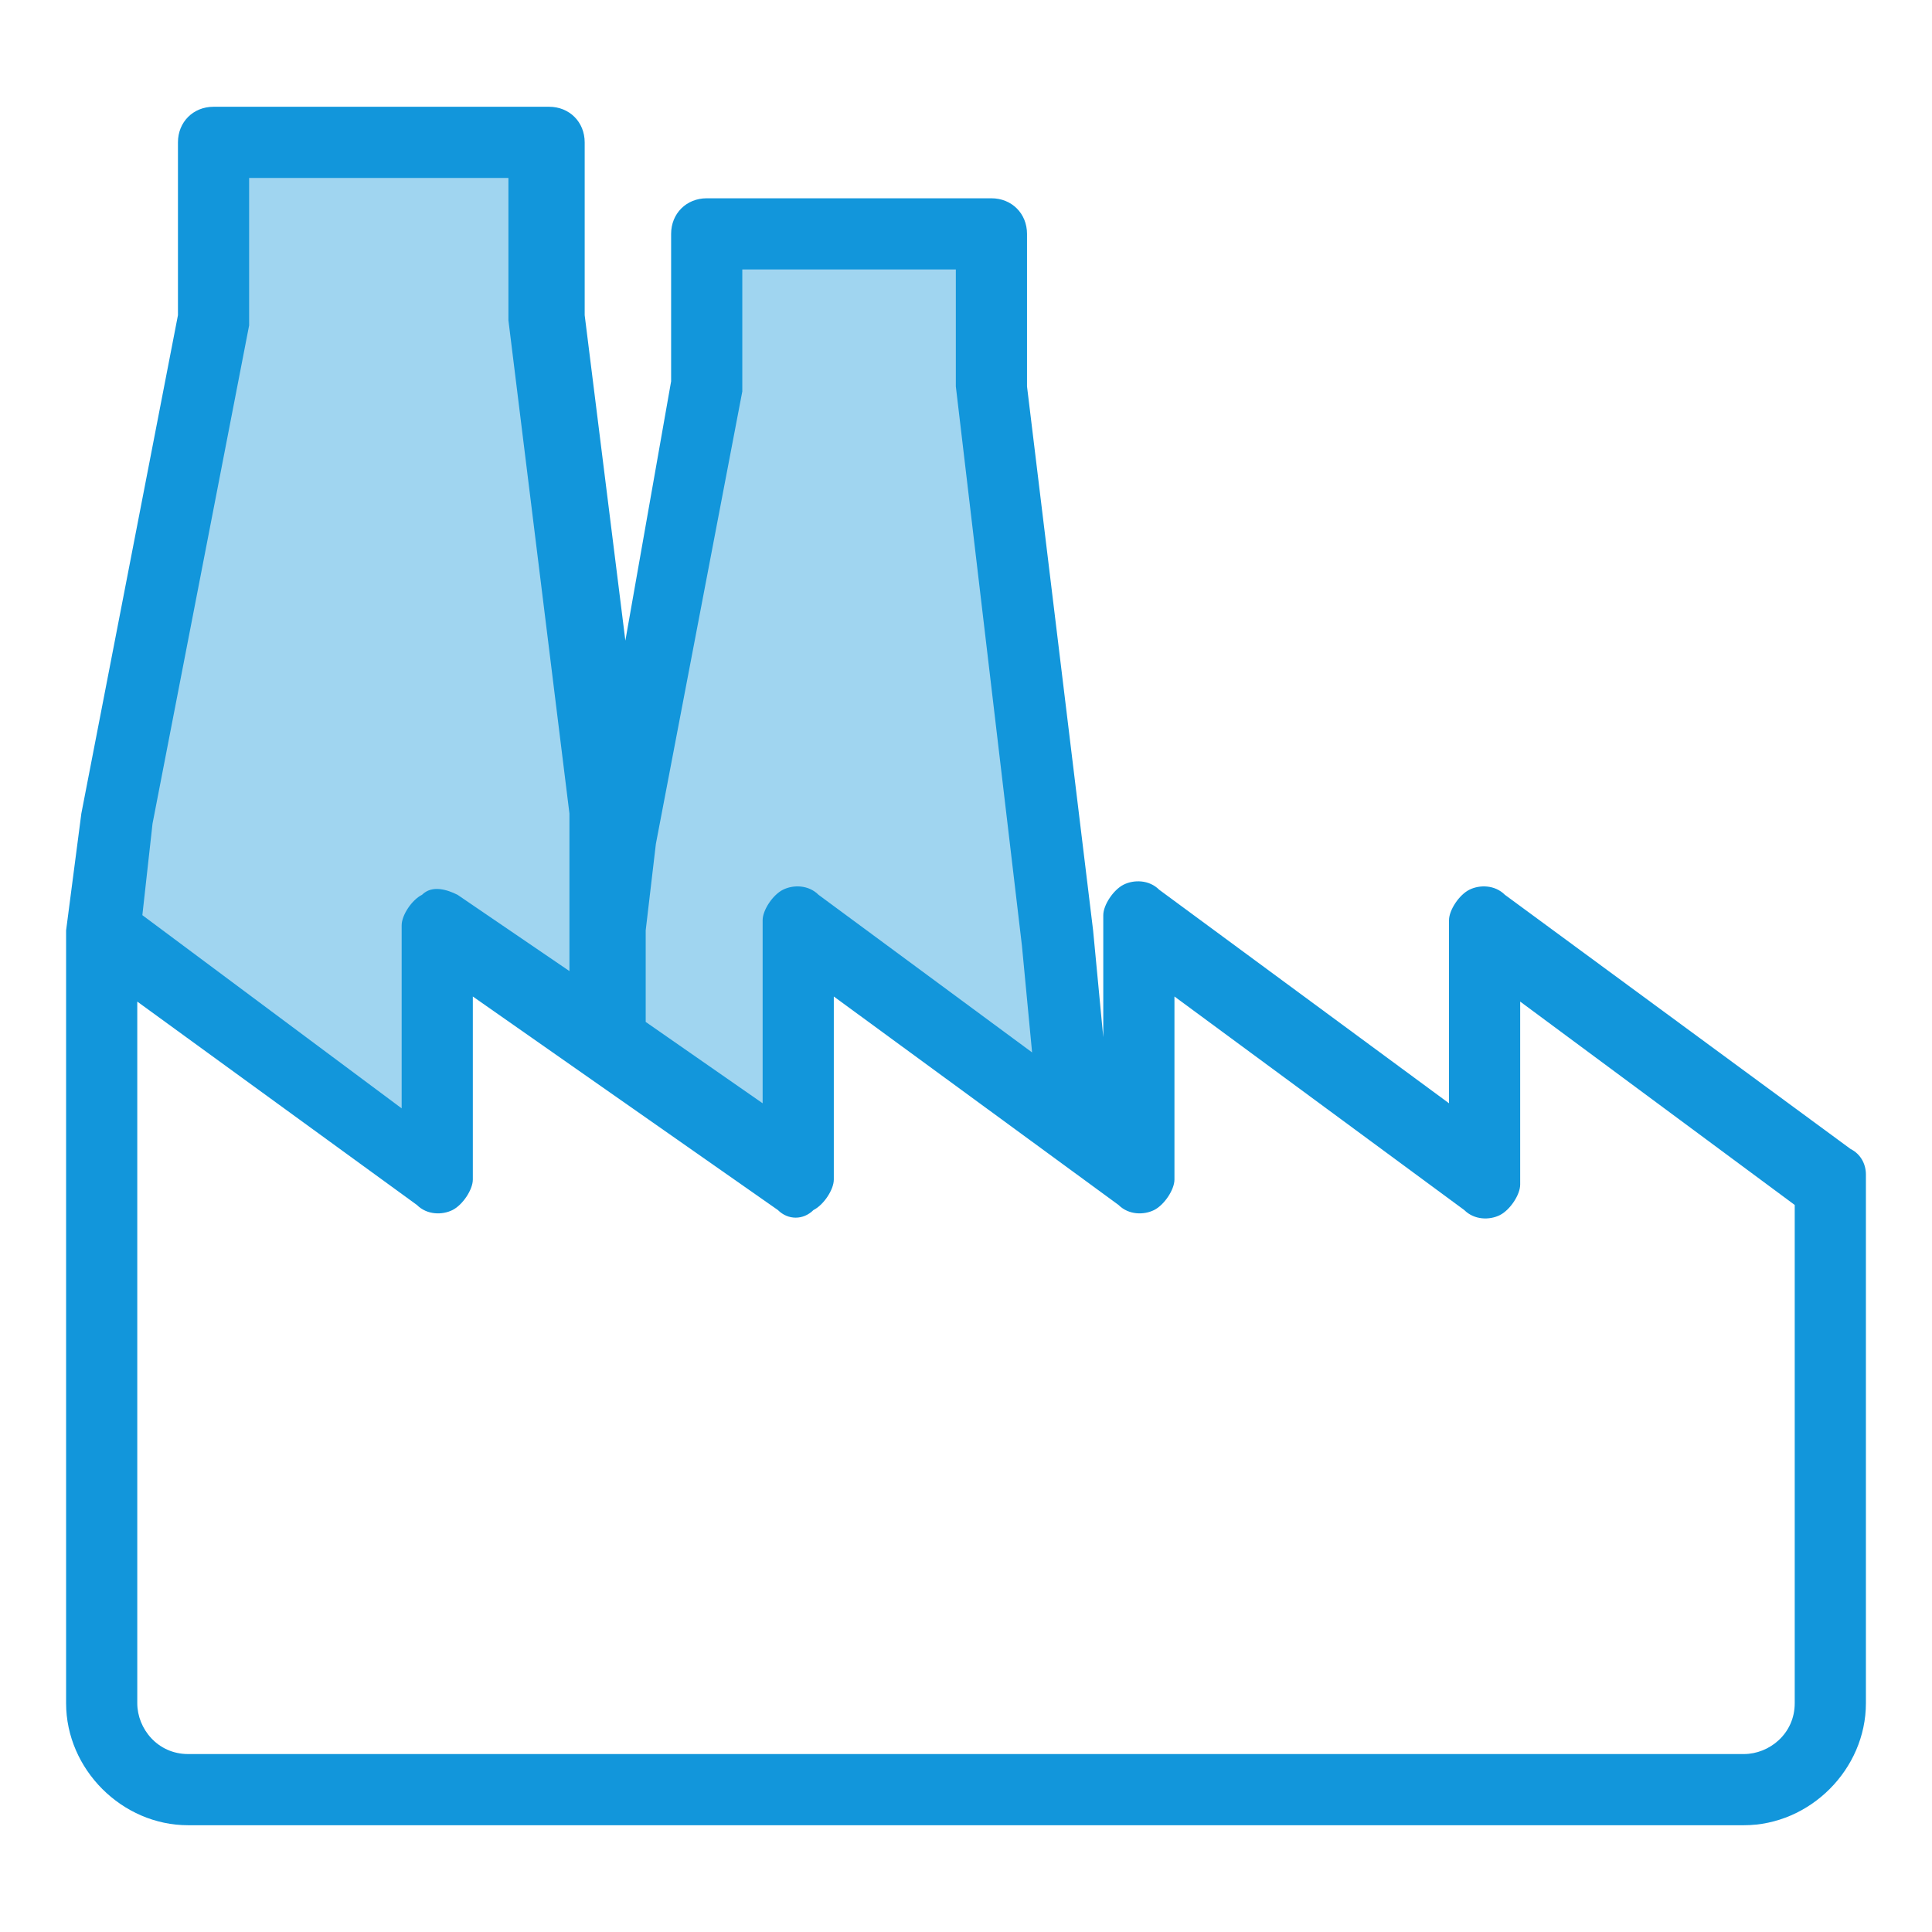 <?xml version="1.0" standalone="no"?><!DOCTYPE svg PUBLIC "-//W3C//DTD SVG 1.1//EN" "http://www.w3.org/Graphics/SVG/1.1/DTD/svg11.dtd"><svg t="1605838044021" class="icon" viewBox="0 0 1024 1024" version="1.1" xmlns="http://www.w3.org/2000/svg" p-id="2476" xmlns:xlink="http://www.w3.org/1999/xlink" width="48" height="48"><defs><style type="text/css"></style></defs><path d="M231.747 622.484L53.895 495.832l8.084-61.979 51.2-266.779V75.453h177.853v91.621L323.368 431.158l-2.695 113.179-88.926-56.589zM423.074 487.747v134.737L323.368 552.421l5.389-105.095 45.811-242.526v-80.842h150.905v80.842l35.032 296.421 8.084 97.011z" fill="#1296db" opacity=".4" p-id="2477"></path><path d="M980.884 609.011l-183.242-134.737c-5.389-5.389-13.474-5.389-18.863-2.695-5.389 2.695-10.779 10.779-10.779 16.168v97.011l-153.6-113.179c-5.389-5.389-13.474-5.389-18.863-2.695-5.389 2.695-10.779 10.779-10.779 16.168v64.674l-5.389-56.589-35.032-288.337v-80.842c0-10.779-8.084-18.863-18.863-18.863h-150.905c-10.779 0-18.863 8.084-18.863 18.863v78.147l-24.253 137.432-21.558-172.463V75.453c0-10.779-8.084-18.863-18.863-18.863H113.179c-10.779 0-18.863 8.084-18.863 18.863v91.621L43.116 431.158l-8.084 61.979v409.6c0 35.032 29.642 64.674 64.674 64.674h824.589c35.032 0 64.674-29.642 64.674-64.674V622.484c0-5.389-2.695-10.779-8.084-13.474zM393.432 207.495V142.821h113.179v61.979l35.032 296.421 5.389 56.589-113.179-83.537c-5.389-5.389-13.474-5.389-18.863-2.695-5.389 2.695-10.779 10.779-10.779 16.168v97.011l-61.979-43.116v-48.505l5.389-45.811 45.811-239.832zM132.042 172.463V94.316H269.474v75.453l32.337 261.389v83.537L242.526 474.274c-5.389-2.695-13.474-5.389-18.863 0-5.389 2.695-10.779 10.779-10.779 16.168v97.011L75.453 485.053l5.389-48.505 51.2-264.084z m819.2 730.274c0 16.168-13.474 26.947-26.947 26.947H99.705c-16.168 0-26.947-13.474-26.947-26.947V530.863l148.211 107.789c5.389 5.389 13.474 5.389 18.863 2.695 5.389-2.695 10.779-10.779 10.779-16.168v-97.011l161.684 113.179c5.389 5.389 13.474 5.389 18.863 0 5.389-2.695 10.779-10.779 10.779-16.168v-97.011l150.905 110.484c5.389 5.389 13.474 5.389 18.863 2.695 5.389-2.695 10.779-10.779 10.779-16.168v-97.011l153.6 113.179c5.389 5.389 13.474 5.389 18.863 2.695 5.389-2.695 10.779-10.779 10.779-16.168v-97.011l145.516 107.789v264.084z" fill="#1296db" p-id="2478"></path></svg>